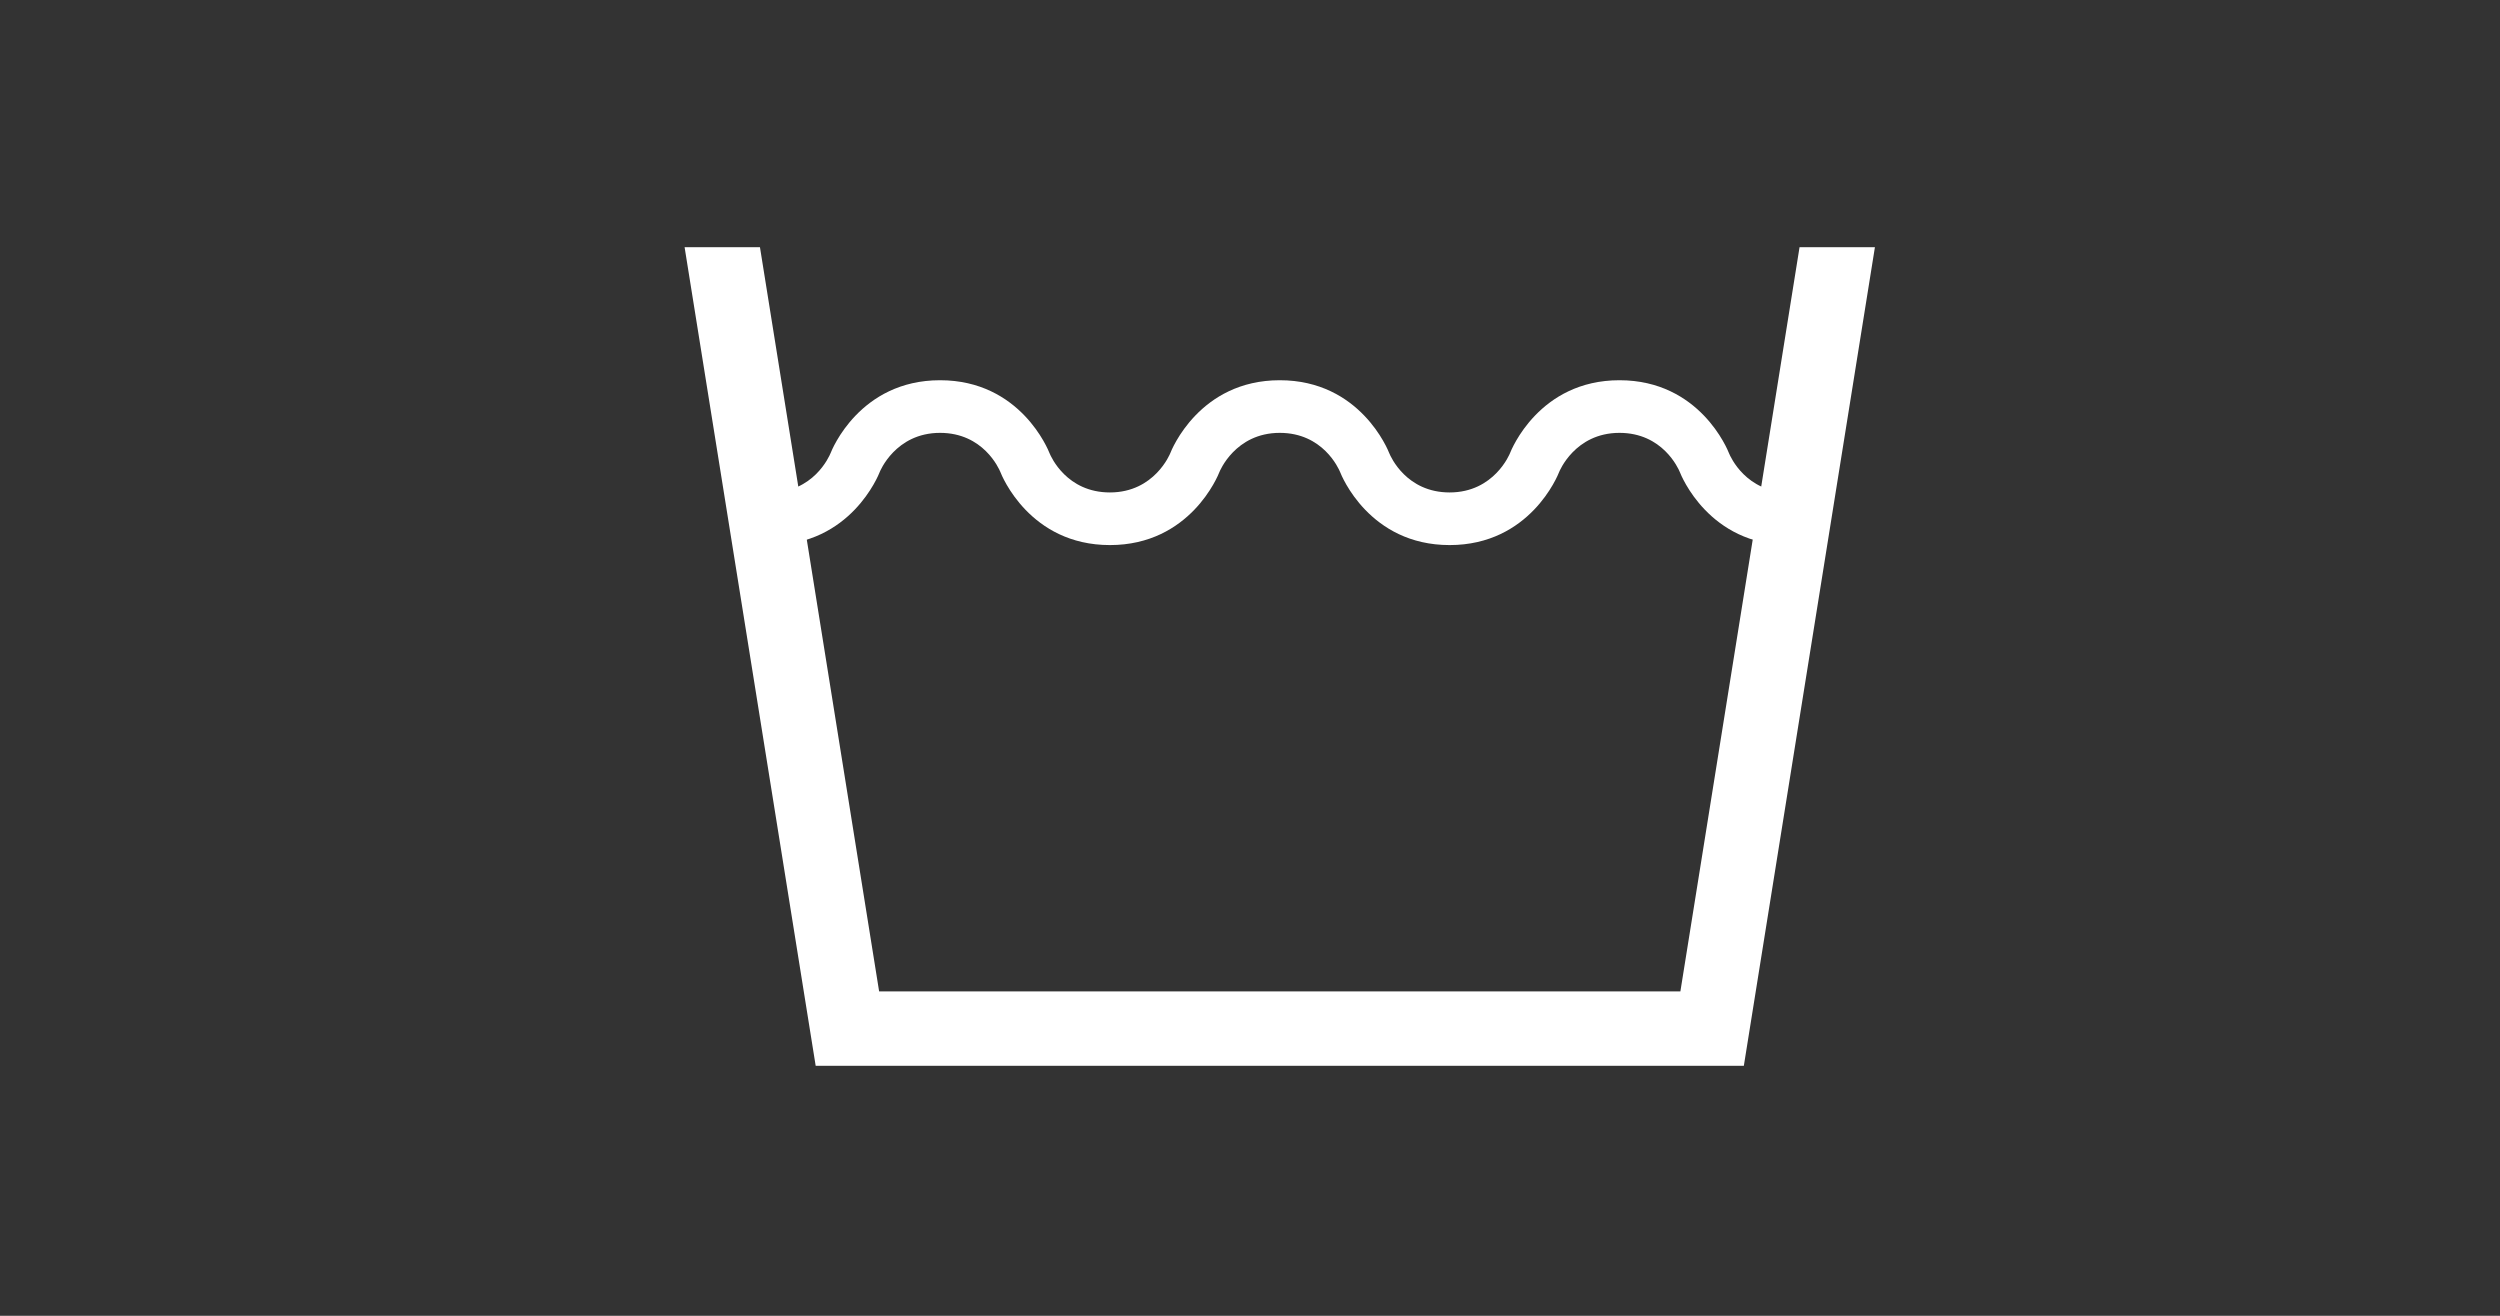 <?xml version="1.0" encoding="iso-8859-1"?>
<!-- Generator: Adobe Illustrator 15.0.0, SVG Export Plug-In . SVG Version: 6.00 Build 0)  -->
<!DOCTYPE svg PUBLIC "-//W3C//DTD SVG 1.1//EN" "http://www.w3.org/Graphics/SVG/1.1/DTD/svg11.dtd">
<svg version="1.1" id="_x32__x5F_Further_x5F_Processing_x5F_Soak_x5F_Section_x5F_Fill"
	 xmlns="http://www.w3.org/2000/svg" xmlns:xlink="http://www.w3.org/1999/xlink" x="0px" y="0px" width="538.583px"
	 height="283.465px" viewBox="0 0 538.583 283.465" style="enable-background:new 0 0 538.583 283.465;" xml:space="preserve">
<rect x="0" y="0" width="538.583" height="283.465" fill="#333333" stroke="none"/>
<g>
	<g>
		<path style="fill:#FFFFFF;" d="M385.48,117.427c-17.331,0-23.338-15.077-23.585-15.719c-0.336-0.819-3.724-8.455-13.007-8.455
			c-9.638,0-12.974,8.37-13.007,8.455c-0.247,0.643-6.257,15.719-23.587,15.719c-17.331,0-23.337-15.077-23.584-15.719
			c-0.336-0.818-3.726-8.455-13.006-8.455c-9.639,0-12.975,8.37-13.008,8.455c-0.247,0.643-6.257,15.719-23.585,15.719
			c-17.334,0-23.341-15.077-23.588-15.719c-0.335-0.819-3.723-8.455-13.005-8.455c-9.637,0-12.973,8.37-13.005,8.455
			c-0.248,0.643-6.257,15.719-23.587,15.719v-11.338c9.283,0,12.671-7.638,13.027-8.508c0.227-0.591,6.234-15.666,23.566-15.666
			c17.331,0,23.339,15.074,23.586,15.717c0.336,0.82,3.723,8.457,13.008,8.457c9.635,0,12.973-8.373,13.005-8.458
			c0.247-0.641,6.254-15.716,23.588-15.716c17.328,0,23.338,15.073,23.586,15.715c0.336,0.822,3.723,8.459,13.005,8.459
			c9.636,0,12.975-8.373,13.007-8.458c0.247-0.641,6.254-15.716,23.587-15.716c17.33,0,23.34,15.074,23.587,15.716
			c0.336,0.821,3.723,8.458,13.005,8.458V117.427z"/>
	</g>
	<polygon style="fill:#FFFFFF;" points="189.392,213.576 362.011,213.576 387.681,53.259 403.919,53.259 375.681,229.608 
		175.724,229.608 147.486,53.259 163.722,53.259 	"/>
</g>
</svg>
